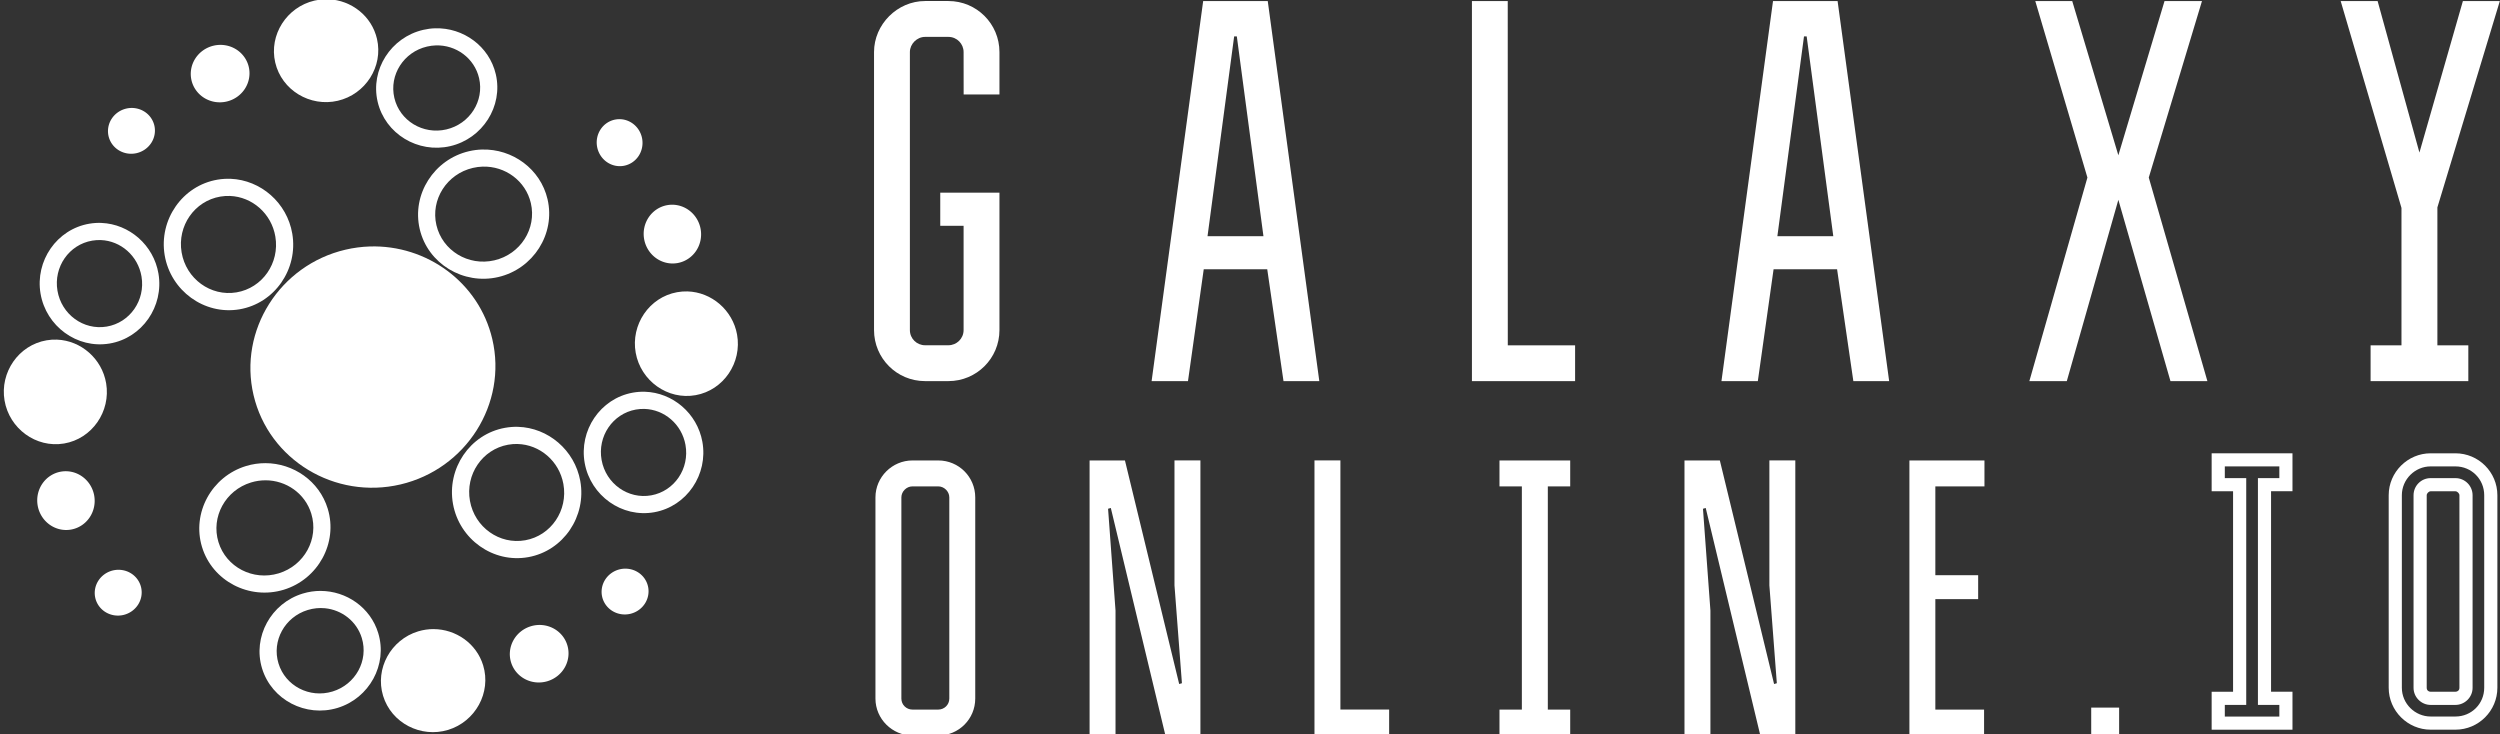 <?xml version="1.0" encoding="UTF-8" standalone="no"?>
<svg
   sodipodi:docname="logo-galaxy-medium-white.svg"
   inkscape:version="1.1.1 (3bf5ae0d25, 2021-09-20)"
   id="svg8"
   version="1.1"
   viewBox="0 0 114.132 33.509"
   height="33.509mm"
   width="114.132mm"
   inkscape:export-filename="D:\OpenServer\domains\media-warships.test.ru\files\galaxy\logo-galaxy-blue-dark-blue.png"
   inkscape:export-xdpi="267"
   inkscape:export-ydpi="267"
   xmlns:inkscape="http://www.inkscape.org/namespaces/inkscape"
   xmlns:sodipodi="http://sodipodi.sourceforge.net/DTD/sodipodi-0.dtd"
   xmlns="http://www.w3.org/2000/svg"
   xmlns:svg="http://www.w3.org/2000/svg"
   xmlns:rdf="http://www.w3.org/1999/02/22-rdf-syntax-ns#"
   xmlns:cc="http://creativecommons.org/ns#"
   xmlns:dc="http://purl.org/dc/elements/1.1/">
  <rect x="0" y="0" width="114.132" height="33.509" fill="#333333" stroke="none"/>
  <defs
     id="defs2">
    <rect
       id="rect959"
       height="26.192"
       width="95.228"
       y="411.98"
       x="-17.627" />
    <rect
       id="rect1046"
       height="26.192"
       width="95.228"
       y="411.98"
       x="-17.627" />
    <rect
       x="-17.627"
       y="411.98"
       width="95.228"
       height="26.192"
       id="rect967" />
    <rect
       x="-17.627"
       y="411.98"
       width="95.228"
       height="26.192"
       id="rect1049" />
  </defs>
  <sodipodi:namedview
     fit-margin-bottom="0"
     fit-margin-right="0"
     fit-margin-left="0"
     fit-margin-top="0"
     inkscape:window-maximized="1"
     inkscape:window-y="-8"
     inkscape:window-x="-8"
     inkscape:window-height="1017"
     inkscape:window-width="1920"
     inkscape:guide-bbox="true"
     showguides="true"
     showgrid="false"
     inkscape:document-rotation="0"
     inkscape:current-layer="layer1"
     inkscape:document-units="mm"
     inkscape:cy="70.205602"
     inkscape:cx="195.96959"
     inkscape:zoom="0.98994949"
     inkscape:pageshadow="2"
     inkscape:pageopacity="0.0"
     borderopacity="1.0"
     bordercolor="#666666"
     pagecolor="#ffffff"
     id="base"
     inkscape:pagecheckerboard="0">
    <sodipodi:guide
       id="guide1453"
       orientation="0,-1"
       position="90.553,0.074" />
    <sodipodi:guide
       id="guide1455"
       orientation="0,-1"
       position="90.571,12.628" />
    <sodipodi:guide
       id="guide1576"
       orientation="1,0"
       position="33.74,54.381" />
    <sodipodi:guide
       id="guide1578"
       orientation="1,0"
       position="114.132,33.509" />
    <sodipodi:guide
       id="guide1580"
       orientation="1,0"
       position="39.888,18.567" />
    <sodipodi:guide
       id="guide1596"
       orientation="0,-1"
       position="54.937,33.509" />
  </sodipodi:namedview>
  <g
     transform="translate(67.102,-215.457)"
     id="layer1"
     inkscape:groupmode="layer"
     inkscape:label="Слой 1">
    <g
       id="g1515"
       style="fill:#ffffff;fill-opacity:1">
      <g
         id="g1315"
         transform="matrix(1.567,0,0,1.567,33.72,-133.496)"
         style="fill:#ffffff;fill-opacity:1;stroke:none;stroke-width:0.638"
         inkscape:export-xdpi="267"
         inkscape:export-ydpi="267">
        <g
           transform="matrix(0.421,-0.099,0.099,0.421,-115.974,168.374)"
           id="g1251"
           style="fill:#ffffff;fill-opacity:1;stroke:none;stroke-width:1.475">
          <path
             id="path1249"
             style="color:#000000;font-style:normal;font-variant:normal;font-weight:normal;font-stretch:normal;font-size:medium;line-height:normal;font-family:sans-serif;font-variant-ligatures:normal;font-variant-position:normal;font-variant-caps:normal;font-variant-numeric:normal;font-variant-alternates:normal;font-variant-east-asian:normal;font-feature-settings:normal;font-variation-settings:normal;text-indent:0;text-align:start;text-decoration:none;text-decoration-line:none;text-decoration-style:solid;text-decoration-color:#000000;letter-spacing:normal;word-spacing:normal;text-transform:none;writing-mode:lr-tb;direction:ltr;text-orientation:mixed;dominant-baseline:auto;baseline-shift:baseline;text-anchor:start;white-space:normal;shape-padding:0;shape-margin:0;inline-size:0;clip-rule:nonzero;display:inline;overflow:visible;visibility:visible;isolation:auto;mix-blend-mode:normal;color-interpolation:sRGB;color-interpolation-filters:linearRGB;solid-color:#000000;solid-opacity:1;vector-effect:none;fill:#ffffff;fill-opacity:1;fill-rule:nonzero;stroke:none;stroke-width:1.475;stroke-linecap:square;stroke-linejoin:bevel;stroke-miterlimit:4;stroke-dasharray:none;stroke-dashoffset:31.37;stroke-opacity:1;paint-order:stroke markers fill;color-rendering:auto;image-rendering:auto;shape-rendering:auto;text-rendering:auto;enable-background:accumulate;stop-color:#000000;stop-opacity:1"
             d="m 107.92,171.447 c -0.536,-0.108 -1.09,-0.165 -1.657,-0.165 -4.536,0 -8.26,3.637 -8.26,8.121 3e-6,4.484 3.724,8.122 8.26,8.122 4.536,-10e-6 8.26,-3.637 8.26,-8.121 0,-3.923 -2.852,-7.199 -6.603,-7.957 z"
             sodipodi:nodetypes="ssssss" />
        </g>
        <g
           transform="matrix(-0.072,-0.427,0.427,-0.072,-125.203,294.217)"
           style="fill:#ffffff;fill-opacity:1;stroke:none;stroke-width:1.475"
           id="g1255">
          <path
             d="m 125.07,179.36 c 0.06,-0.283 0.091,-0.577 0.091,-0.877 0,-2.404 -2.008,-4.354 -4.424,-4.354 -2.416,0 -4.424,1.95 -4.424,4.354 0,2.404 2.009,4.353 4.425,4.353 2.114,0 3.915,-1.492 4.333,-3.476 z m -1.13,-0.234 c -0.305,1.457 -1.623,2.554 -3.202,2.554 -1.805,0 -3.267,-1.433 -3.267,-3.199 0,-1.766 1.463,-3.197 3.268,-3.197 1.805,0 3.267,1.431 3.267,3.197 2e-5,0.221 -0.022,0.436 -0.066,0.644 z"
             style="color:#000000;font-style:normal;font-variant:normal;font-weight:normal;font-stretch:normal;font-size:medium;line-height:normal;font-family:sans-serif;font-variant-ligatures:normal;font-variant-position:normal;font-variant-caps:normal;font-variant-numeric:normal;font-variant-alternates:normal;font-variant-east-asian:normal;font-feature-settings:normal;font-variation-settings:normal;text-indent:0;text-align:start;text-decoration:none;text-decoration-line:none;text-decoration-style:solid;text-decoration-color:#000000;letter-spacing:normal;word-spacing:normal;text-transform:none;writing-mode:lr-tb;direction:ltr;text-orientation:mixed;dominant-baseline:auto;baseline-shift:baseline;text-anchor:start;white-space:normal;shape-padding:0;shape-margin:0;inline-size:0;clip-rule:nonzero;display:inline;overflow:visible;visibility:visible;isolation:auto;mix-blend-mode:normal;color-interpolation:sRGB;color-interpolation-filters:linearRGB;solid-color:#000000;solid-opacity:1;vector-effect:none;fill:#ffffff;fill-opacity:1;fill-rule:nonzero;stroke:none;stroke-width:1.475;stroke-linecap:square;stroke-linejoin:bevel;stroke-miterlimit:4;stroke-dasharray:none;stroke-dashoffset:31.37;stroke-opacity:1;paint-order:stroke markers fill;color-rendering:auto;image-rendering:auto;shape-rendering:auto;text-rendering:auto;enable-background:accumulate;stop-color:#000000;stop-opacity:1"
             id="path1253" />
        </g>
        <g
           transform="matrix(-0.072,-0.427,0.427,-0.072,-125.203,294.217)"
           style="fill:#ffffff;fill-opacity:1;stroke:none;stroke-width:1.475"
           id="g1259">
          <path
             d="m 123.589,170.298 c 0.055,-0.262 0.084,-0.533 0.084,-0.811 -10e-6,-2.222 -1.858,-4.023 -4.088,-4.023 -2.23,0 -4.088,1.801 -4.088,4.024 10e-6,2.222 1.858,4.023 4.088,4.023 1.951,0 3.617,-1.38 4.003,-3.213 z m -1.131,-0.233 c -0.273,1.307 -1.456,2.289 -2.873,2.289 -1.619,-1e-5 -2.932,-1.283 -2.932,-2.867 0,-1.584 1.313,-2.868 2.932,-2.868 1.619,10e-6 2.932,1.283 2.932,2.867 -3e-5,0.198 -0.02,0.392 -0.059,0.579 z"
             style="color:#000000;font-style:normal;font-variant:normal;font-weight:normal;font-stretch:normal;font-size:medium;line-height:normal;font-family:sans-serif;font-variant-ligatures:normal;font-variant-position:normal;font-variant-caps:normal;font-variant-numeric:normal;font-variant-alternates:normal;font-variant-east-asian:normal;font-feature-settings:normal;font-variation-settings:normal;text-indent:0;text-align:start;text-decoration:none;text-decoration-line:none;text-decoration-style:solid;text-decoration-color:#000000;letter-spacing:normal;word-spacing:normal;text-transform:none;writing-mode:lr-tb;direction:ltr;text-orientation:mixed;dominant-baseline:auto;baseline-shift:baseline;text-anchor:start;white-space:normal;shape-padding:0;shape-margin:0;inline-size:0;clip-rule:nonzero;display:inline;overflow:visible;visibility:visible;isolation:auto;mix-blend-mode:normal;color-interpolation:sRGB;color-interpolation-filters:linearRGB;solid-color:#000000;solid-opacity:1;vector-effect:none;fill:#ffffff;fill-opacity:1;fill-rule:nonzero;stroke:none;stroke-width:1.475;stroke-linecap:square;stroke-linejoin:bevel;stroke-miterlimit:4;stroke-dasharray:none;stroke-dashoffset:31.37;stroke-opacity:1;paint-order:stroke markers fill;color-rendering:auto;image-rendering:auto;shape-rendering:auto;text-rendering:auto;enable-background:accumulate;stop-color:#000000;stop-opacity:1"
             id="path1257" />
        </g>
        <g
           transform="matrix(-0.072,-0.427,0.427,-0.072,-125.203,294.217)"
           style="fill:#ffffff;fill-opacity:1;stroke:none;stroke-width:1.475"
           id="g1263">
          <path
             d="m 116.343,166.047 c 0.048,-0.226 0.072,-0.459 0.072,-0.699 0,-1.915 -1.603,-3.468 -3.52,-3.468 -1.916,0 -3.522,1.552 -3.522,3.467 0,1.915 1.606,3.466 3.522,3.466 1.677,0 3.114,-1.186 3.447,-2.766 z"
             style="color:#000000;font-style:normal;font-variant:normal;font-weight:normal;font-stretch:normal;font-size:medium;line-height:normal;font-family:sans-serif;font-variant-ligatures:normal;font-variant-position:normal;font-variant-caps:normal;font-variant-numeric:normal;font-variant-alternates:normal;font-variant-east-asian:normal;font-feature-settings:normal;font-variation-settings:normal;text-indent:0;text-align:start;text-decoration:none;text-decoration-line:none;text-decoration-style:solid;text-decoration-color:#000000;letter-spacing:normal;word-spacing:normal;text-transform:none;writing-mode:lr-tb;direction:ltr;text-orientation:mixed;dominant-baseline:auto;baseline-shift:baseline;text-anchor:start;white-space:normal;shape-padding:0;shape-margin:0;inline-size:0;clip-rule:nonzero;display:inline;overflow:visible;visibility:visible;isolation:auto;mix-blend-mode:normal;color-interpolation:sRGB;color-interpolation-filters:linearRGB;solid-color:#000000;solid-opacity:1;vector-effect:none;fill:#ffffff;fill-opacity:1;fill-rule:nonzero;stroke:none;stroke-width:1.475;stroke-linecap:square;stroke-linejoin:bevel;stroke-miterlimit:4;stroke-dasharray:none;stroke-dashoffset:31.37;stroke-opacity:1;paint-order:stroke markers fill;color-rendering:auto;image-rendering:auto;shape-rendering:auto;text-rendering:auto;enable-background:accumulate;stop-color:#000000;stop-opacity:1"
             id="path1261"
             sodipodi:nodetypes="scsssss" />
        </g>
        <path
           id="path1265"
           style="fill:#ffffff;fill-opacity:1;stroke:none;stroke-width:0.638;stroke-linecap:square;stroke-linejoin:bevel;stroke-dashoffset:31.37;stroke-opacity:0.992;paint-order:stroke markers fill"
           d="m -62.563,236.429 a 0.857,0.836 80.374 0 1 0.968,0.705 0.857,0.836 80.374 0 1 -0.681,0.984 0.857,0.836 80.374 0 1 -0.968,-0.705 0.857,0.836 80.374 0 1 0.681,-0.984" />
        <g
           transform="matrix(-0.414,0.126,-0.126,-0.414,11.09,292.556)"
           style="fill:#ffffff;fill-opacity:1;stroke:none;stroke-width:1.475"
           id="g1269">
          <path
             d="m 111.728,170.173 c 0.414,0.127 0.853,0.196 1.306,0.196 2.416,0 4.423,-1.948 4.423,-4.353 0,-2.404 -2.008,-4.354 -4.424,-4.354 -2.416,0 -4.424,1.95 -4.424,4.354 0,1.954 1.325,3.605 3.118,4.157 z m 0.335,-1.104 c -1.33,-0.405 -2.297,-1.619 -2.297,-3.054 0,-1.766 1.463,-3.198 3.268,-3.198 1.805,1e-5 3.268,1.431 3.268,3.197 1e-5,1.766 -1.463,3.198 -3.268,3.198 -0.338,-1e-5 -0.664,-0.05 -0.971,-0.144 z"
             style="color:#000000;font-style:normal;font-variant:normal;font-weight:normal;font-stretch:normal;font-size:medium;line-height:normal;font-family:sans-serif;font-variant-ligatures:normal;font-variant-position:normal;font-variant-caps:normal;font-variant-numeric:normal;font-variant-alternates:normal;font-variant-east-asian:normal;font-feature-settings:normal;font-variation-settings:normal;text-indent:0;text-align:start;text-decoration:none;text-decoration-line:none;text-decoration-style:solid;text-decoration-color:#000000;letter-spacing:normal;word-spacing:normal;text-transform:none;writing-mode:lr-tb;direction:ltr;text-orientation:mixed;dominant-baseline:auto;baseline-shift:baseline;text-anchor:start;white-space:normal;shape-padding:0;shape-margin:0;inline-size:0;clip-rule:nonzero;display:inline;overflow:visible;visibility:visible;isolation:auto;mix-blend-mode:normal;color-interpolation:sRGB;color-interpolation-filters:linearRGB;solid-color:#000000;solid-opacity:1;vector-effect:none;fill:#ffffff;fill-opacity:1;fill-rule:nonzero;stroke:none;stroke-width:1.475;stroke-linecap:square;stroke-linejoin:bevel;stroke-miterlimit:4;stroke-dasharray:none;stroke-dashoffset:31.37;stroke-opacity:1;paint-order:stroke markers fill;color-rendering:auto;image-rendering:auto;shape-rendering:auto;text-rendering:auto;enable-background:accumulate;stop-color:#000000;stop-opacity:1"
             id="path1267" />
        </g>
        <g
           transform="matrix(-0.414,0.126,-0.126,-0.414,11.09,292.556)"
           style="fill:#ffffff;fill-opacity:1;stroke:none;stroke-width:1.475"
           id="g1273">
          <path
             d="m 110.676,160.863 c 0.382,0.118 0.788,0.18 1.206,0.18 2.23,-1e-5 4.088,-1.8 4.088,-4.023 0,-2.222 -1.857,-4.024 -4.087,-4.024 -2.23,-1e-5 -4.088,1.802 -4.088,4.024 0,1.806 1.226,3.333 2.882,3.842 z m 0.065,-1.2 c -1.052,-0.435 -1.791,-1.456 -1.791,-2.644 0,-1.584 1.314,-2.868 2.933,-2.868 1.619,0 2.931,1.285 2.931,2.869 0,1.584 -1.312,2.867 -2.932,2.867 -0.405,0 -0.791,-0.079 -1.141,-0.224 z"
             style="color:#000000;font-style:normal;font-variant:normal;font-weight:normal;font-stretch:normal;font-size:medium;line-height:normal;font-family:sans-serif;font-variant-ligatures:normal;font-variant-position:normal;font-variant-caps:normal;font-variant-numeric:normal;font-variant-alternates:normal;font-variant-east-asian:normal;font-feature-settings:normal;font-variation-settings:normal;text-indent:0;text-align:start;text-decoration:none;text-decoration-line:none;text-decoration-style:solid;text-decoration-color:#000000;letter-spacing:normal;word-spacing:normal;text-transform:none;writing-mode:lr-tb;direction:ltr;text-orientation:mixed;dominant-baseline:auto;baseline-shift:baseline;text-anchor:start;white-space:normal;shape-padding:0;shape-margin:0;inline-size:0;clip-rule:nonzero;display:inline;overflow:visible;visibility:visible;isolation:auto;mix-blend-mode:normal;color-interpolation:sRGB;color-interpolation-filters:linearRGB;solid-color:#000000;solid-opacity:1;vector-effect:none;fill:#ffffff;fill-opacity:1;fill-rule:nonzero;stroke:none;stroke-width:1.475;stroke-linecap:square;stroke-linejoin:bevel;stroke-miterlimit:4;stroke-dasharray:none;stroke-dashoffset:31.37;stroke-opacity:1;paint-order:stroke markers fill;color-rendering:auto;image-rendering:auto;shape-rendering:auto;text-rendering:auto;enable-background:accumulate;stop-color:#000000;stop-opacity:1"
             id="path1271" />
        </g>
        <g
           transform="matrix(-0.414,0.126,-0.126,-0.414,11.09,292.556)"
           style="fill:#ffffff;fill-opacity:1;stroke:none;stroke-width:1.475"
           id="g1277">
          <path
             d="m 104.155,156.191 c 0.329,0.101 0.678,0.155 1.038,0.155 1.916,0 3.519,-1.549 3.519,-3.465 0,-1.915 -1.604,-3.468 -3.52,-3.468 -1.916,1e-5 -3.522,1.553 -3.522,3.468 0,1.556 1.06,2.871 2.485,3.309 z"
             style="color:#000000;font-style:normal;font-variant:normal;font-weight:normal;font-stretch:normal;font-size:medium;line-height:normal;font-family:sans-serif;font-variant-ligatures:normal;font-variant-position:normal;font-variant-caps:normal;font-variant-numeric:normal;font-variant-alternates:normal;font-variant-east-asian:normal;font-feature-settings:normal;font-variation-settings:normal;text-indent:0;text-align:start;text-decoration:none;text-decoration-line:none;text-decoration-style:solid;text-decoration-color:#000000;letter-spacing:normal;word-spacing:normal;text-transform:none;writing-mode:lr-tb;direction:ltr;text-orientation:mixed;dominant-baseline:auto;baseline-shift:baseline;text-anchor:start;white-space:normal;shape-padding:0;shape-margin:0;inline-size:0;clip-rule:nonzero;display:inline;overflow:visible;visibility:visible;isolation:auto;mix-blend-mode:normal;color-interpolation:sRGB;color-interpolation-filters:linearRGB;solid-color:#000000;solid-opacity:1;vector-effect:none;fill:#ffffff;fill-opacity:1;fill-rule:nonzero;stroke:none;stroke-width:1.475;stroke-linecap:square;stroke-linejoin:bevel;stroke-miterlimit:4;stroke-dasharray:none;stroke-dashoffset:31.37;stroke-opacity:1;paint-order:stroke markers fill;color-rendering:auto;image-rendering:auto;shape-rendering:auto;text-rendering:auto;enable-background:accumulate;stop-color:#000000;stop-opacity:1"
             id="path1275"
             sodipodi:nodetypes="ccsssc" />
        </g>
        <path
           id="path1279"
           style="fill:#ffffff;fill-opacity:1;stroke:none;stroke-width:0.638;stroke-linecap:square;stroke-linejoin:bevel;stroke-dashoffset:31.37;stroke-opacity:0.992;paint-order:stroke markers fill"
           d="m -49.452,241.984 a 0.836,0.857 73.048 0 1 0.576,-1.05 0.836,0.857 73.048 0 1 1.063,0.55 0.836,0.857 73.048 0 1 -0.576,1.05 0.836,0.857 73.048 0 1 -1.063,-0.55" />
        <path
           id="path1281"
           style="color:#000000;font-style:normal;font-variant:normal;font-weight:normal;font-stretch:normal;font-size:medium;line-height:normal;font-family:sans-serif;font-variant-ligatures:normal;font-variant-position:normal;font-variant-caps:normal;font-variant-numeric:normal;font-variant-alternates:normal;font-variant-east-asian:normal;font-feature-settings:normal;font-variation-settings:normal;text-indent:0;text-align:start;text-decoration:none;text-decoration-line:none;text-decoration-style:solid;text-decoration-color:#000000;letter-spacing:normal;word-spacing:normal;text-transform:none;writing-mode:lr-tb;direction:ltr;text-orientation:mixed;dominant-baseline:auto;baseline-shift:baseline;text-anchor:start;white-space:normal;shape-padding:0;shape-margin:0;inline-size:0;clip-rule:nonzero;display:inline;overflow:visible;visibility:visible;isolation:auto;mix-blend-mode:normal;color-interpolation:sRGB;color-interpolation-filters:linearRGB;solid-color:#000000;solid-opacity:1;vector-effect:none;fill:#ffffff;fill-opacity:1;fill-rule:nonzero;stroke:none;stroke-width:0.638;stroke-linecap:square;stroke-linejoin:bevel;stroke-miterlimit:4;stroke-dasharray:none;stroke-dashoffset:31.37;stroke-opacity:1;paint-order:stroke markers fill;color-rendering:auto;image-rendering:auto;shape-rendering:auto;text-rendering:auto;enable-background:accumulate;stop-color:#000000"
           d="m -49.25,235.124 c -0.125,-0.004 -0.252,0.006 -0.38,0.029 -1.024,0.185 -1.699,1.19 -1.513,2.219 0.186,1.029 1.171,1.734 2.195,1.548 1.024,-0.185 1.699,-1.19 1.513,-2.219 -0.163,-0.9 -0.938,-1.552 -1.814,-1.577 z m -0.011,0.5 c 0.644,0.017 1.212,0.494 1.334,1.166 0.139,0.768 -0.358,1.502 -1.109,1.638 -0.752,0.136 -1.474,-0.377 -1.613,-1.145 -0.139,-0.768 0.358,-1.502 1.109,-1.638 0.094,-0.017 0.188,-0.024 0.28,-0.022 z" />
        <g
           transform="matrix(0.077,0.426,-0.426,0.077,8.952,171.921)"
           style="fill:#ffffff;fill-opacity:1;stroke:none;stroke-width:1.475"
           id="g1285">
          <path
             d="m 118.951,149.451 c -0.055,0.262 -0.084,0.534 -0.084,0.811 0,2.222 1.858,4.023 4.088,4.023 2.23,-1e-5 4.088,-1.801 4.088,-4.024 0,-2.222 -1.858,-4.023 -4.088,-4.023 -1.951,0 -3.618,1.379 -4.004,3.212 z m 1.132,0.233 c 0.273,-1.307 1.455,-2.29 2.872,-2.29 1.619,-1e-5 2.933,1.285 2.933,2.868 1e-5,1.584 -1.313,2.868 -2.932,2.868 -1.619,0 -2.933,-1.285 -2.933,-2.868 -1e-5,-0.198 0.021,-0.391 0.06,-0.578 z"
             style="color:#000000;font-style:normal;font-variant:normal;font-weight:normal;font-stretch:normal;font-size:medium;line-height:normal;font-family:sans-serif;font-variant-ligatures:normal;font-variant-position:normal;font-variant-caps:normal;font-variant-numeric:normal;font-variant-alternates:normal;font-variant-east-asian:normal;font-feature-settings:normal;font-variation-settings:normal;text-indent:0;text-align:start;text-decoration:none;text-decoration-line:none;text-decoration-style:solid;text-decoration-color:#000000;letter-spacing:normal;word-spacing:normal;text-transform:none;writing-mode:lr-tb;direction:ltr;text-orientation:mixed;dominant-baseline:auto;baseline-shift:baseline;text-anchor:start;white-space:normal;shape-padding:0;shape-margin:0;inline-size:0;clip-rule:nonzero;display:inline;overflow:visible;visibility:visible;isolation:auto;mix-blend-mode:normal;color-interpolation:sRGB;color-interpolation-filters:linearRGB;solid-color:#000000;solid-opacity:1;vector-effect:none;fill:#ffffff;fill-opacity:1;fill-rule:nonzero;stroke:none;stroke-width:1.475;stroke-linecap:square;stroke-linejoin:bevel;stroke-miterlimit:4;stroke-dasharray:none;stroke-dashoffset:31.37;stroke-opacity:1;paint-order:stroke markers fill;color-rendering:auto;image-rendering:auto;shape-rendering:auto;text-rendering:auto;enable-background:accumulate;stop-color:#000000;stop-opacity:1"
             id="path1283" />
        </g>
        <g
           transform="matrix(0.077,0.426,-0.426,0.077,8.952,171.921)"
           style="fill:#ffffff;fill-opacity:1;stroke:none;stroke-width:1.475"
           id="g1289">
          <path
             d="m 112.817,145.424 c -0.048,0.226 -0.072,0.46 -0.072,0.699 0,1.915 1.605,3.465 3.521,3.465 1.916,0 3.52,-1.55 3.52,-3.465 -1e-5,-1.915 -1.604,-3.466 -3.52,-3.466 -1.677,0 -3.115,1.187 -3.449,2.767 z"
             style="color:#000000;font-style:normal;font-variant:normal;font-weight:normal;font-stretch:normal;font-size:medium;line-height:normal;font-family:sans-serif;font-variant-ligatures:normal;font-variant-position:normal;font-variant-caps:normal;font-variant-numeric:normal;font-variant-alternates:normal;font-variant-east-asian:normal;font-feature-settings:normal;font-variation-settings:normal;text-indent:0;text-align:start;text-decoration:none;text-decoration-line:none;text-decoration-style:solid;text-decoration-color:#000000;letter-spacing:normal;word-spacing:normal;text-transform:none;writing-mode:lr-tb;direction:ltr;text-orientation:mixed;dominant-baseline:auto;baseline-shift:baseline;text-anchor:start;white-space:normal;shape-padding:0;shape-margin:0;inline-size:0;clip-rule:nonzero;display:inline;overflow:visible;visibility:visible;isolation:auto;mix-blend-mode:normal;color-interpolation:sRGB;color-interpolation-filters:linearRGB;solid-color:#000000;solid-opacity:1;vector-effect:none;fill:#ffffff;fill-opacity:1;fill-rule:nonzero;stroke:none;stroke-width:1.475;stroke-linecap:square;stroke-linejoin:bevel;stroke-miterlimit:4;stroke-dasharray:none;stroke-dashoffset:31.37;stroke-opacity:1;paint-order:stroke markers fill;color-rendering:auto;image-rendering:auto;shape-rendering:auto;text-rendering:auto;enable-background:accumulate;stop-color:#000000;stop-opacity:1"
             id="path1287"
             sodipodi:nodetypes="scsssss" />
        </g>
        <path
           id="path1291"
           style="fill:#ffffff;fill-opacity:1;stroke:none;stroke-width:0.638;stroke-linecap:square;stroke-linejoin:bevel;stroke-dashoffset:31.37;stroke-opacity:0.992;paint-order:stroke markers fill"
           d="m -44.599,230.352 a 0.857,0.836 79.74 0 1 -0.975,-0.694 0.857,0.836 79.74 0 1 0.67,-0.992 0.857,0.836 79.74 0 1 0.975,0.694 0.857,0.836 79.74 0 1 -0.67,0.992" />
        <path
           id="path1293"
           style="fill:#ffffff;fill-opacity:1;stroke:none;stroke-width:0.638;stroke-linecap:square;stroke-linejoin:bevel;stroke-dashoffset:31.37;stroke-opacity:0.992;paint-order:stroke markers fill"
           d="m -46.167,227.519 a 0.685,0.666 79.74 0 1 -0.778,-0.555 0.685,0.666 79.74 0 1 0.534,-0.793 0.685,0.666 79.74 0 1 0.778,0.555 0.685,0.666 79.74 0 1 -0.534,0.793" />
        <g
           transform="matrix(0.421,-0.098,0.098,0.421,-122.535,169.829)"
           style="fill:#ffffff;fill-opacity:1;stroke:none;stroke-width:1.475"
           id="g1297">
          <path
             d="m 132.758,166.808 c -0.286,-0.058 -0.581,-0.089 -0.883,-0.089 -2.416,0 -4.424,1.949 -4.424,4.354 0,2.404 2.008,4.354 4.424,4.354 2.416,0 4.423,-1.95 4.423,-4.354 0,-2.104 -1.537,-3.858 -3.54,-4.264 z m -0.224,1.131 c 1.489,0.298 2.609,1.588 2.609,3.133 0,1.766 -1.463,3.198 -3.268,3.198 -1.805,0 -3.268,-1.432 -3.268,-3.198 0,-1.766 1.463,-3.198 3.268,-3.198 0.226,1e-5 0.447,0.022 0.659,0.065 z"
             style="color:#000000;font-style:normal;font-variant:normal;font-weight:normal;font-stretch:normal;font-size:medium;line-height:normal;font-family:sans-serif;font-variant-ligatures:normal;font-variant-position:normal;font-variant-caps:normal;font-variant-numeric:normal;font-variant-alternates:normal;font-variant-east-asian:normal;font-feature-settings:normal;font-variation-settings:normal;text-indent:0;text-align:start;text-decoration:none;text-decoration-line:none;text-decoration-style:solid;text-decoration-color:#000000;letter-spacing:normal;word-spacing:normal;text-transform:none;writing-mode:lr-tb;direction:ltr;text-orientation:mixed;dominant-baseline:auto;baseline-shift:baseline;text-anchor:start;white-space:normal;shape-padding:0;shape-margin:0;inline-size:0;clip-rule:nonzero;display:inline;overflow:visible;visibility:visible;isolation:auto;mix-blend-mode:normal;color-interpolation:sRGB;color-interpolation-filters:linearRGB;solid-color:#000000;solid-opacity:1;vector-effect:none;fill:#ffffff;fill-opacity:1;fill-rule:nonzero;stroke:none;stroke-width:1.475;stroke-linecap:square;stroke-linejoin:bevel;stroke-miterlimit:4;stroke-dasharray:none;stroke-dashoffset:31.37;stroke-opacity:1;paint-order:stroke markers fill;color-rendering:auto;image-rendering:auto;shape-rendering:auto;text-rendering:auto;enable-background:accumulate;stop-color:#000000;stop-opacity:1"
             id="path1295" />
        </g>
        <g
           transform="matrix(0.421,-0.098,0.098,0.421,-122.535,169.829)"
           style="fill:#ffffff;fill-opacity:1;stroke:none;stroke-width:1.475"
           id="g1301">
          <path
             d="m 131.537,158.134 c -0.264,-0.054 -0.537,-0.081 -0.816,-0.081 -2.23,0 -4.087,1.8 -4.087,4.023 0,2.222 1.857,4.024 4.088,4.024 2.23,0 4.089,-1.801 4.089,-4.023 0,-1.945 -1.423,-3.567 -3.273,-3.942 z m -0.224,1.132 c 1.336,0.267 2.341,1.424 2.341,2.809 -1e-5,1.584 -1.313,2.868 -2.932,2.868 -1.619,0 -2.932,-1.283 -2.932,-2.867 0,-1.584 1.313,-2.868 2.932,-2.868 0.202,1e-5 0.4,0.02 0.591,0.058 z"
             style="color:#000000;font-style:normal;font-variant:normal;font-weight:normal;font-stretch:normal;font-size:medium;line-height:normal;font-family:sans-serif;font-variant-ligatures:normal;font-variant-position:normal;font-variant-caps:normal;font-variant-numeric:normal;font-variant-alternates:normal;font-variant-east-asian:normal;font-feature-settings:normal;font-variation-settings:normal;text-indent:0;text-align:start;text-decoration:none;text-decoration-line:none;text-decoration-style:solid;text-decoration-color:#000000;letter-spacing:normal;word-spacing:normal;text-transform:none;writing-mode:lr-tb;direction:ltr;text-orientation:mixed;dominant-baseline:auto;baseline-shift:baseline;text-anchor:start;white-space:normal;shape-padding:0;shape-margin:0;inline-size:0;clip-rule:nonzero;display:inline;overflow:visible;visibility:visible;isolation:auto;mix-blend-mode:normal;color-interpolation:sRGB;color-interpolation-filters:linearRGB;solid-color:#000000;solid-opacity:1;vector-effect:none;fill:#ffffff;fill-opacity:1;fill-rule:nonzero;stroke:none;stroke-width:1.475;stroke-linecap:square;stroke-linejoin:bevel;stroke-miterlimit:4;stroke-dasharray:none;stroke-dashoffset:31.37;stroke-opacity:1;paint-order:stroke markers fill;color-rendering:auto;image-rendering:auto;shape-rendering:auto;text-rendering:auto;enable-background:accumulate;stop-color:#000000;stop-opacity:1"
             id="path1299" />
        </g>
        <g
           transform="matrix(0.421,-0.098,0.098,0.421,-122.535,169.829)"
           style="fill:#ffffff;fill-opacity:1;stroke:none;stroke-width:1.475"
           id="g1305">
          <path
             d="m 124.7,154.535 c -0.217,-0.042 -0.44,-0.064 -0.668,-0.064 -1.916,0 -3.521,1.551 -3.521,3.466 0,1.915 1.606,3.466 3.522,3.466 1.916,0 3.519,-1.55 3.519,-3.466 3e-5,-0.085 -0.003,-0.176 -0.011,-0.274 l -3.6e-4,-0.004 c -0.127,-1.57 -1.322,-2.834 -2.84,-3.125 z"
             style="color:#000000;font-style:normal;font-variant:normal;font-weight:normal;font-stretch:normal;font-size:medium;line-height:normal;font-family:sans-serif;font-variant-ligatures:normal;font-variant-position:normal;font-variant-caps:normal;font-variant-numeric:normal;font-variant-alternates:normal;font-variant-east-asian:normal;font-feature-settings:normal;font-variation-settings:normal;text-indent:0;text-align:start;text-decoration:none;text-decoration-line:none;text-decoration-style:solid;text-decoration-color:#000000;letter-spacing:normal;word-spacing:normal;text-transform:none;writing-mode:lr-tb;direction:ltr;text-orientation:mixed;dominant-baseline:auto;baseline-shift:baseline;text-anchor:start;white-space:normal;shape-padding:0;shape-margin:0;inline-size:0;clip-rule:nonzero;display:inline;overflow:visible;visibility:visible;isolation:auto;mix-blend-mode:normal;color-interpolation:sRGB;color-interpolation-filters:linearRGB;solid-color:#000000;solid-opacity:1;vector-effect:none;fill:#ffffff;fill-opacity:1;fill-rule:nonzero;stroke:none;stroke-width:1.475;stroke-linecap:square;stroke-linejoin:bevel;stroke-miterlimit:4;stroke-dasharray:none;stroke-dashoffset:31.37;stroke-opacity:1;paint-order:stroke markers fill;color-rendering:auto;image-rendering:auto;shape-rendering:auto;text-rendering:auto;enable-background:accumulate;stop-color:#000000;stop-opacity:1"
             id="path1303"
             sodipodi:nodetypes="ccssccccc" />
        </g>
        <path
           id="path1307"
           style="fill:#ffffff;fill-opacity:1;stroke:none;stroke-width:0.638;stroke-linecap:square;stroke-linejoin:bevel;stroke-dashoffset:31.37;stroke-opacity:0.992;paint-order:stroke markers fill"
           d="m -57.093,224.639 a 0.836,0.857 76.902 0 1 -0.645,1.008 0.836,0.857 76.902 0 1 -1.024,-0.62 0.836,0.857 76.902 0 1 0.645,-1.008 0.836,0.857 76.902 0 1 1.024,0.62" />
        <path
           id="path1309"
           style="fill:#ffffff;fill-opacity:1;stroke:none;stroke-width:0.638;stroke-linecap:square;stroke-linejoin:bevel;stroke-dashoffset:31.37;stroke-opacity:0.992;paint-order:stroke markers fill"
           d="m -59.844,226.346 a 0.666,0.685 76.902 0 1 -0.516,0.804 0.666,0.685 76.902 0 1 -0.818,-0.494 0.666,0.685 76.902 0 1 0.516,-0.804 0.666,0.685 76.902 0 1 0.818,0.494" />
        <path
           id="path1311"
           style="fill:#ffffff;fill-opacity:1;stroke:none;stroke-width:0.638;stroke-linecap:square;stroke-linejoin:bevel;stroke-dashoffset:31.37;stroke-opacity:0.992;paint-order:stroke markers fill"
           d="m -60.23,239.801 a 0.666,0.685 76.902 0 1 -0.516,0.804 0.666,0.685 76.902 0 1 -0.818,-0.494 0.666,0.685 76.902 0 1 0.516,-0.804 0.666,0.685 76.902 0 1 0.818,0.494" />
        <path
           d="m -45.463,239.768 a 0.666,0.685 76.902 0 1 -0.516,0.804 0.666,0.685 76.902 0 1 -0.818,-0.494 0.666,0.685 76.902 0 1 0.516,-0.804 0.666,0.685 76.902 0 1 0.818,0.494"
           style="fill:#ffffff;fill-opacity:1;stroke:none;stroke-width:0.638;stroke-linecap:square;stroke-linejoin:bevel;stroke-dashoffset:31.37;stroke-opacity:0.992;paint-order:stroke markers fill"
           id="path1313" />
      </g>
      <g
         aria-label="IO"
         transform="matrix(1.521,0,0,1.521,-4.956,-431.07)"
         id="text965"
         style="font-style:normal;font-variant:normal;font-weight:normal;font-stretch:normal;font-size:11.289px;line-height:1.25;font-family:BravoRG;-inkscape-font-specification:'BravoRG, Normal';font-variant-ligatures:normal;font-variant-caps:normal;font-variant-numeric:normal;font-variant-east-asian:normal;text-align:center;letter-spacing:2.382px;word-spacing:0px;writing-mode:lr-tb;white-space:pre;shape-inside:url(#rect967);fill:#ffffff;fill-opacity:1;stroke:none;stroke-width:0.394;stroke-miterlimit:4;stroke-dasharray:none;stroke-opacity:1"
         inkscape:export-xdpi="267"
         inkscape:export-ydpi="267">
        <path
           id="path1245"
           d="m 25.524,438.673 v 1.139 h 0.643 v 6.018 h -0.643 v 1.139 h 2.426 V 445.829 H 27.307 v -6.018 h 0.643 v -0.197 -0.941 z m 0.395,0.393 h 1.637 v 0.352 h -0.643 v 6.807 h 0.643 v 0.35 h -1.637 v -0.35 h 0.643 v -6.807 h -0.643 z"
           style="color:#000000;font-style:normal;font-variant:normal;font-weight:normal;font-stretch:normal;font-size:11.289px;line-height:1.25;font-family:BravoRG;-inkscape-font-specification:'BravoRG, Normal';font-variant-ligatures:normal;font-variant-position:normal;font-variant-caps:normal;font-variant-numeric:normal;font-variant-alternates:normal;font-variant-east-asian:normal;font-feature-settings:normal;font-variation-settings:normal;text-indent:0;text-align:start;text-decoration:none;text-decoration-line:none;text-decoration-style:solid;text-decoration-color:#000000;letter-spacing:2.382px;word-spacing:0px;text-transform:none;writing-mode:lr-tb;direction:ltr;text-orientation:mixed;dominant-baseline:auto;baseline-shift:baseline;text-anchor:start;white-space:normal;shape-padding:0;shape-margin:0;inline-size:0;clip-rule:nonzero;display:inline;overflow:visible;visibility:visible;opacity:1;isolation:auto;mix-blend-mode:normal;color-interpolation:sRGB;color-interpolation-filters:linearRGB;solid-color:#000000;solid-opacity:1;vector-effect:none;fill:#ffffff;fill-opacity:1;fill-rule:nonzero;stroke:none;stroke-width:0.394;stroke-linecap:butt;stroke-linejoin:miter;stroke-miterlimit:4;stroke-dasharray:none;stroke-dashoffset:0;stroke-opacity:1;color-rendering:auto;image-rendering:auto;shape-rendering:auto;text-rendering:auto;enable-background:accumulate;stop-color:#000000;stop-opacity:1" />
        <path
           id="path1247"
           d="m 32.096,438.673 c -0.684,0 -1.258,0.562 -1.258,1.258 v 5.779 c 0,0.696 0.574,1.258 1.258,1.258 h 0.746 c 0.693,0 1.258,-0.565 1.258,-1.258 v -5.779 c 0,-0.693 -0.565,-1.258 -1.258,-1.258 z m 0,0.393 h 0.746 c 0.481,0 0.863,0.384 0.863,0.865 v 5.779 c 0,0.481 -0.382,0.863 -0.863,0.863 h -0.746 c -0.467,0 -0.863,-0.385 -0.863,-0.863 v -5.779 c 0,-0.478 0.396,-0.865 0.863,-0.865 z m 0,0.352 c -0.283,0 -0.512,0.23 -0.512,0.514 v 5.779 c 0,0.287 0.237,0.514 0.512,0.514 h 0.746 c 0.275,0 0.514,-0.226 0.514,-0.514 v -5.779 c 0,-0.283 -0.23,-0.514 -0.514,-0.514 z m 0,0.395 h 0.746 c 0.055,0 0.119,0.064 0.119,0.119 v 5.779 c 0,0.074 -0.055,0.119 -0.119,0.119 h -0.746 c -0.064,0 -0.117,-0.045 -0.117,-0.119 v -5.779 c 0,-0.055 0.062,-0.119 0.117,-0.119 z"
           style="color:#000000;font-style:normal;font-variant:normal;font-weight:normal;font-stretch:normal;font-size:11.289px;line-height:1.25;font-family:BravoRG;-inkscape-font-specification:'BravoRG, Normal';font-variant-ligatures:normal;font-variant-position:normal;font-variant-caps:normal;font-variant-numeric:normal;font-variant-alternates:normal;font-variant-east-asian:normal;font-feature-settings:normal;font-variation-settings:normal;text-indent:0;text-align:start;text-decoration:none;text-decoration-line:none;text-decoration-style:solid;text-decoration-color:#000000;letter-spacing:2.382px;word-spacing:0px;text-transform:none;writing-mode:lr-tb;direction:ltr;text-orientation:mixed;dominant-baseline:auto;baseline-shift:baseline;text-anchor:start;white-space:normal;shape-padding:0;shape-margin:0;inline-size:0;clip-rule:nonzero;display:inline;overflow:visible;visibility:visible;opacity:1;isolation:auto;mix-blend-mode:normal;color-interpolation:sRGB;color-interpolation-filters:linearRGB;solid-color:#000000;solid-opacity:1;vector-effect:none;fill:#ffffff;fill-opacity:1;fill-rule:nonzero;stroke:none;stroke-width:0.394;stroke-linecap:butt;stroke-linejoin:miter;stroke-miterlimit:4;stroke-dasharray:none;stroke-dashoffset:0;stroke-opacity:1;color-rendering:auto;image-rendering:auto;shape-rendering:auto;text-rendering:auto;enable-background:accumulate;stop-color:#000000;stop-opacity:1" />
      </g>
      <g
         style="font-style:normal;font-variant:normal;font-weight:normal;font-stretch:normal;font-size:10.583px;line-height:1.25;font-family:BravoRG;-inkscape-font-specification:'BravoRG, Normal';font-variant-ligatures:normal;font-variant-caps:normal;font-variant-numeric:normal;font-variant-east-asian:normal;text-align:start;letter-spacing:0px;word-spacing:0px;writing-mode:lr-tb;text-anchor:start;white-space:pre;shape-inside:url(#rect1176);fill:#ffffff;fill-opacity:1;stroke:none;stroke-width:0.427"
         id="g1367"
         transform="matrix(2.342,0,0,2.342,120.924,-584.919)"
         aria-label="G"
         inkscape:export-xdpi="267.68762"
         inkscape:export-ydpi="267.68762">
        <path
           id="path1365"
           style="font-style:normal;font-variant:normal;font-weight:normal;font-stretch:normal;font-size:10.583px;font-family:BravoRG;-inkscape-font-specification:'BravoRG, Normal';font-variant-ligatures:normal;font-variant-caps:normal;font-variant-numeric:normal;font-variant-east-asian:normal;fill:#ffffff;fill-opacity:1;stroke:none;stroke-width:0.143"
           d="m -61.5,343.59 h 0.698 v -0.826 c 0,-0.55 -0.444,-0.995 -0.995,-0.995 h -0.455 c -0.54,0 -0.995,0.455 -0.995,0.995 v 5.419 c 0,0.55 0.444,0.995 0.995,0.995 h 0.455 c 0.55,0 0.995,-0.444 0.995,-0.995 v -2.678 h -1.154 v 0.646 h 0.455 v 2.032 c 0,0.169 -0.138,0.296 -0.296,0.296 h -0.455 c -0.159,0 -0.296,-0.127 -0.296,-0.296 v -5.419 c 0,-0.159 0.138,-0.296 0.296,-0.296 h 0.455 c 0.169,0 0.296,0.138 0.296,0.296 z" />
      </g>
      <g
         style="font-style:normal;font-variant:normal;font-weight:normal;font-stretch:normal;font-size:10.583px;line-height:1.25;font-family:BravoRG;-inkscape-font-specification:'BravoRG, Normal';font-variant-ligatures:normal;font-variant-caps:normal;font-variant-numeric:normal;font-variant-east-asian:normal;text-align:start;letter-spacing:0px;word-spacing:0px;writing-mode:lr-tb;text-anchor:start;white-space:pre;shape-inside:url(#rect1184);fill:#ffffff;fill-opacity:1;stroke:none;stroke-width:0.427"
         id="g1395"
         transform="matrix(2.342,0,0,2.342,134.091,-584.919)"
         aria-label="A"
         inkscape:export-xdpi="267.68762"
         inkscape:export-ydpi="267.68762">
        <path
           id="path1393"
           style="font-style:normal;font-variant:normal;font-weight:normal;font-stretch:normal;font-size:10.583px;font-family:BravoRG;-inkscape-font-specification:'BravoRG, Normal';font-variant-ligatures:normal;font-variant-caps:normal;font-variant-numeric:normal;font-variant-east-asian:normal;fill:#ffffff;fill-opacity:1;stroke:none;stroke-width:0.143"
           d="m -62.749,349.178 0.307,-2.18 h 1.238 l 0.317,2.18 h 0.698 l -1.005,-7.408 h -1.259 l -1.005,7.408 z m 0.952,-6.72 0.519,3.895 h -1.09 l 0.519,-3.895 z" />
      </g>
      <g
         style="font-style:normal;font-variant:normal;font-weight:normal;font-stretch:normal;font-size:10.583px;line-height:1.25;font-family:BravoRG;-inkscape-font-specification:'BravoRG, Normal';font-variant-ligatures:normal;font-variant-caps:normal;font-variant-numeric:normal;font-variant-east-asian:normal;text-align:start;letter-spacing:0px;word-spacing:0px;writing-mode:lr-tb;text-anchor:start;white-space:pre;shape-inside:url(#rect1190);fill:#ffffff;fill-opacity:1;stroke:none;stroke-width:0.427"
         id="g1405"
         transform="matrix(2.342,0,0,2.342,148.218,-584.919)"
         aria-label="L"
         inkscape:export-xdpi="267.68762"
         inkscape:export-ydpi="267.68762">
        <path
           id="path1401"
           style="font-style:normal;font-variant:normal;font-weight:normal;font-stretch:normal;font-size:10.583px;font-family:BravoRG;-inkscape-font-specification:'BravoRG, Normal';font-variant-ligatures:normal;font-variant-caps:normal;font-variant-numeric:normal;font-variant-east-asian:normal;fill:#ffffff;fill-opacity:1;stroke:none;stroke-width:0.143"
           d="m -62.548,341.77 h -0.698 v 7.408 h 2.011 v -0.698 h -1.312 z" />
      </g>
      <g
         style="font-style:normal;font-variant:normal;font-weight:normal;font-stretch:normal;font-size:10.583px;line-height:1.25;font-family:BravoRG;-inkscape-font-specification:'BravoRG, Normal';font-variant-ligatures:normal;font-variant-caps:normal;font-variant-numeric:normal;font-variant-east-asian:normal;text-align:start;letter-spacing:0px;word-spacing:0px;writing-mode:lr-tb;text-anchor:start;white-space:pre;shape-inside:url(#rect1196);fill:#ffffff;fill-opacity:1;stroke:none;stroke-width:0.427"
         id="g1410"
         transform="matrix(2.342,0,0,2.342,160.106,-584.919)"
         aria-label="A"
         inkscape:export-xdpi="267.68762"
         inkscape:export-ydpi="267.68762">
        <path
           id="path1407"
           style="font-style:normal;font-variant:normal;font-weight:normal;font-stretch:normal;font-size:10.583px;font-family:BravoRG;-inkscape-font-specification:'BravoRG, Normal';font-variant-ligatures:normal;font-variant-caps:normal;font-variant-numeric:normal;font-variant-east-asian:normal;fill:#ffffff;fill-opacity:1;stroke:none;stroke-width:0.143"
           d="m -62.749,349.178 0.307,-2.18 h 1.238 l 0.317,2.18 h 0.698 l -1.005,-7.408 h -1.259 l -1.005,7.408 z m 0.952,-6.72 0.519,3.895 h -1.09 l 0.519,-3.895 z" />
      </g>
      <g
         style="font-style:normal;font-variant:normal;font-weight:normal;font-stretch:normal;font-size:10.583px;line-height:1.25;font-family:BravoRG;-inkscape-font-specification:'BravoRG, Normal';font-variant-ligatures:normal;font-variant-caps:normal;font-variant-numeric:normal;font-variant-east-asian:normal;text-align:start;letter-spacing:0px;word-spacing:0px;writing-mode:lr-tb;text-anchor:start;white-space:pre;shape-inside:url(#rect1202);fill:#ffffff;fill-opacity:1;stroke:none;stroke-width:0.427"
         id="g1416"
         transform="matrix(2.342,0,0,2.342,174.286,-584.919)"
         aria-label="X"
         inkscape:export-xdpi="267.68762"
         inkscape:export-ydpi="267.68762">
        <path
           id="path1412"
           style="font-style:normal;font-variant:normal;font-weight:normal;font-stretch:normal;font-size:10.583px;font-family:BravoRG;-inkscape-font-specification:'BravoRG, Normal';font-variant-ligatures:normal;font-variant-caps:normal;font-variant-numeric:normal;font-variant-east-asian:normal;fill:#ffffff;fill-opacity:1;stroke:none;stroke-width:0.143"
           d="m -62.675,341.77 h -0.72 l 1.016,3.44 -1.132,3.969 h 0.73 l 1.005,-3.535 1.016,3.535 h 0.72 l -1.143,-3.969 1.037,-3.44 h -0.73 l -0.9,3.006 z" />
      </g>
      <g
         style="font-style:normal;font-variant:normal;font-weight:normal;font-stretch:normal;font-size:10.583px;line-height:1.25;font-family:BravoRG;-inkscape-font-specification:'BravoRG, Normal';font-variant-ligatures:normal;font-variant-caps:normal;font-variant-numeric:normal;font-variant-east-asian:normal;text-align:start;letter-spacing:0px;word-spacing:0px;writing-mode:lr-tb;text-anchor:start;white-space:pre;shape-inside:url(#rect1208);fill:#ffffff;fill-opacity:1;stroke:none;stroke-width:0.427"
         id="g1422"
         transform="matrix(2.342,0,0,2.342,188.626,-584.919)"
         aria-label="Y"
         inkscape:export-xdpi="267.68762"
         inkscape:export-ydpi="267.68762">
        <path
           id="path1420"
           style="font-style:normal;font-variant:normal;font-weight:normal;font-stretch:normal;font-size:10.583px;font-family:BravoRG;-inkscape-font-specification:'BravoRG, Normal';font-variant-ligatures:normal;font-variant-caps:normal;font-variant-numeric:normal;font-variant-east-asian:normal;fill:#ffffff;fill-opacity:1;stroke:none;stroke-width:0.143"
           d="m -62.982,348.48 v 0.698 h 1.905 v -0.698 h -0.603 v -2.688 l 1.217,-4.022 h -0.72 l -0.847,2.953 -0.815,-2.953 h -0.72 l 1.185,4.032 v 2.678 z" />
      </g>
      <g
         inkscape:export-ydpi="267.68762"
         inkscape:export-xdpi="267.68762"
         style="fill:#ffffff;fill-opacity:1;stroke:none;stroke-width:1.242"
         transform="matrix(0.805,0,0,0.805,-15.922,-97.752)"
         id="g1451">
        <g
           aria-label="ONLINE."
           transform="matrix(1.974,0,0,1.974,-37.973,-403.072)"
           id="g1449"
           style="font-style:normal;font-variant:normal;font-weight:normal;font-stretch:normal;font-size:11.289px;line-height:1.25;font-family:BravoRG;-inkscape-font-specification:'BravoRG, Normal';font-variant-ligatures:normal;font-variant-caps:normal;font-variant-numeric:normal;font-variant-east-asian:normal;text-align:center;letter-spacing:2.382px;word-spacing:0px;writing-mode:lr-tb;white-space:pre;shape-inside:url(#rect959);fill:#ffffff;fill-opacity:1;stroke:none;stroke-width:0.63"
           inkscape:export-xdpi="267"
           inkscape:export-ydpi="267">
          <path
             d="m 14.302,415.582 v 5.78 c 0,0.181 -0.147,0.316 -0.316,0.316 h -0.745 c -0.169,0 -0.316,-0.135 -0.316,-0.316 v -5.78 c 0,-0.169 0.147,-0.316 0.316,-0.316 h 0.745 c 0.169,0 0.316,0.147 0.316,0.316 z m 0.745,0 c 0,-0.587 -0.474,-1.061 -1.061,-1.061 h -0.745 c -0.576,0 -1.061,0.474 -1.061,1.061 v 5.78 c 0,0.587 0.485,1.061 1.061,1.061 h 0.745 c 0.587,0 1.061,-0.474 1.061,-1.061 z"
             style="font-style:normal;font-variant:normal;font-weight:normal;font-stretch:normal;font-size:11.289px;font-family:BravoRG;-inkscape-font-specification:'BravoRG, Normal';font-variant-ligatures:normal;font-variant-caps:normal;font-variant-numeric:normal;font-variant-east-asian:normal;fill:#ffffff;fill-opacity:1;stroke:none;stroke-width:0.63"
             id="path1424" />
          <path
             d="m 20.906,420.944 -1.558,-6.423 h -1.016 v 7.902 h 0.745 v -3.59 l -0.214,-2.924 0.079,-0.023 1.569,6.536 h 1.005 v -7.902 h -0.745 v 3.59 l 0.214,2.811 z"
             style="font-style:normal;font-variant:normal;font-weight:normal;font-stretch:normal;font-size:11.289px;font-family:BravoRG;-inkscape-font-specification:'BravoRG, Normal';font-variant-ligatures:normal;font-variant-caps:normal;font-variant-numeric:normal;font-variant-east-asian:normal;fill:#ffffff;fill-opacity:1;stroke:none;stroke-width:0.63"
             id="path1426" />
          <path
             d="m 25.538,414.52 h -0.745 v 7.902 h 2.145 v -0.745 h -1.4 z"
             style="font-style:normal;font-variant:normal;font-weight:normal;font-stretch:normal;font-size:11.289px;font-family:BravoRG;-inkscape-font-specification:'BravoRG, Normal';font-variant-ligatures:normal;font-variant-caps:normal;font-variant-numeric:normal;font-variant-east-asian:normal;fill:#ffffff;fill-opacity:1;stroke:none;stroke-width:0.63"
             id="path1430" />
          <path
             d="m 32.14,415.266 v -0.745 h -2.032 v 0.745 h 0.643 v 6.412 h -0.643 v 0.745 h 2.032 v -0.745 h -0.643 v -6.412 z"
             style="font-style:normal;font-variant:normal;font-weight:normal;font-stretch:normal;font-size:11.289px;font-family:BravoRG;-inkscape-font-specification:'BravoRG, Normal';font-variant-ligatures:normal;font-variant-caps:normal;font-variant-numeric:normal;font-variant-east-asian:normal;fill:#ffffff;fill-opacity:1;stroke:none;stroke-width:0.63"
             id="path1432" />
          <path
             d="m 37.997,420.944 -1.558,-6.423 H 35.423 v 7.902 h 0.745 v -3.59 l -0.214,-2.924 0.079,-0.023 1.569,6.536 h 1.005 v -7.902 h -0.745 v 3.59 l 0.214,2.811 z"
             style="font-style:normal;font-variant:normal;font-weight:normal;font-stretch:normal;font-size:11.289px;font-family:BravoRG;-inkscape-font-specification:'BravoRG, Normal';font-variant-ligatures:normal;font-variant-caps:normal;font-variant-numeric:normal;font-variant-east-asian:normal;fill:#ffffff;fill-opacity:1;stroke:none;stroke-width:0.63"
             id="path1435" />
          <path
             d="m 44.041,415.266 v -0.745 h -2.156 v 7.902 h 2.145 v -0.745 h -1.4 v -3.172 h 1.23 v -0.689 h -1.23 v -2.551 z"
             style="font-style:normal;font-variant:normal;font-weight:normal;font-stretch:normal;font-size:11.289px;font-family:BravoRG;-inkscape-font-specification:'BravoRG, Normal';font-variant-ligatures:normal;font-variant-caps:normal;font-variant-numeric:normal;font-variant-east-asian:normal;fill:#ffffff;fill-opacity:1;stroke:none;stroke-width:0.63"
             id="path1438" />
          <path
             d="m 47.108,422.423 h 0.802 v -0.802 h -0.802 z"
             style="font-style:normal;font-variant:normal;font-weight:normal;font-stretch:normal;font-size:11.289px;font-family:BravoRG;-inkscape-font-specification:'BravoRG, Normal';font-variant-ligatures:normal;font-variant-caps:normal;font-variant-numeric:normal;font-variant-east-asian:normal;fill:#ffffff;fill-opacity:1;stroke:none;stroke-width:0.63"
             id="path1442" />
        </g>
      </g>
    </g>
  </g>
</svg>
